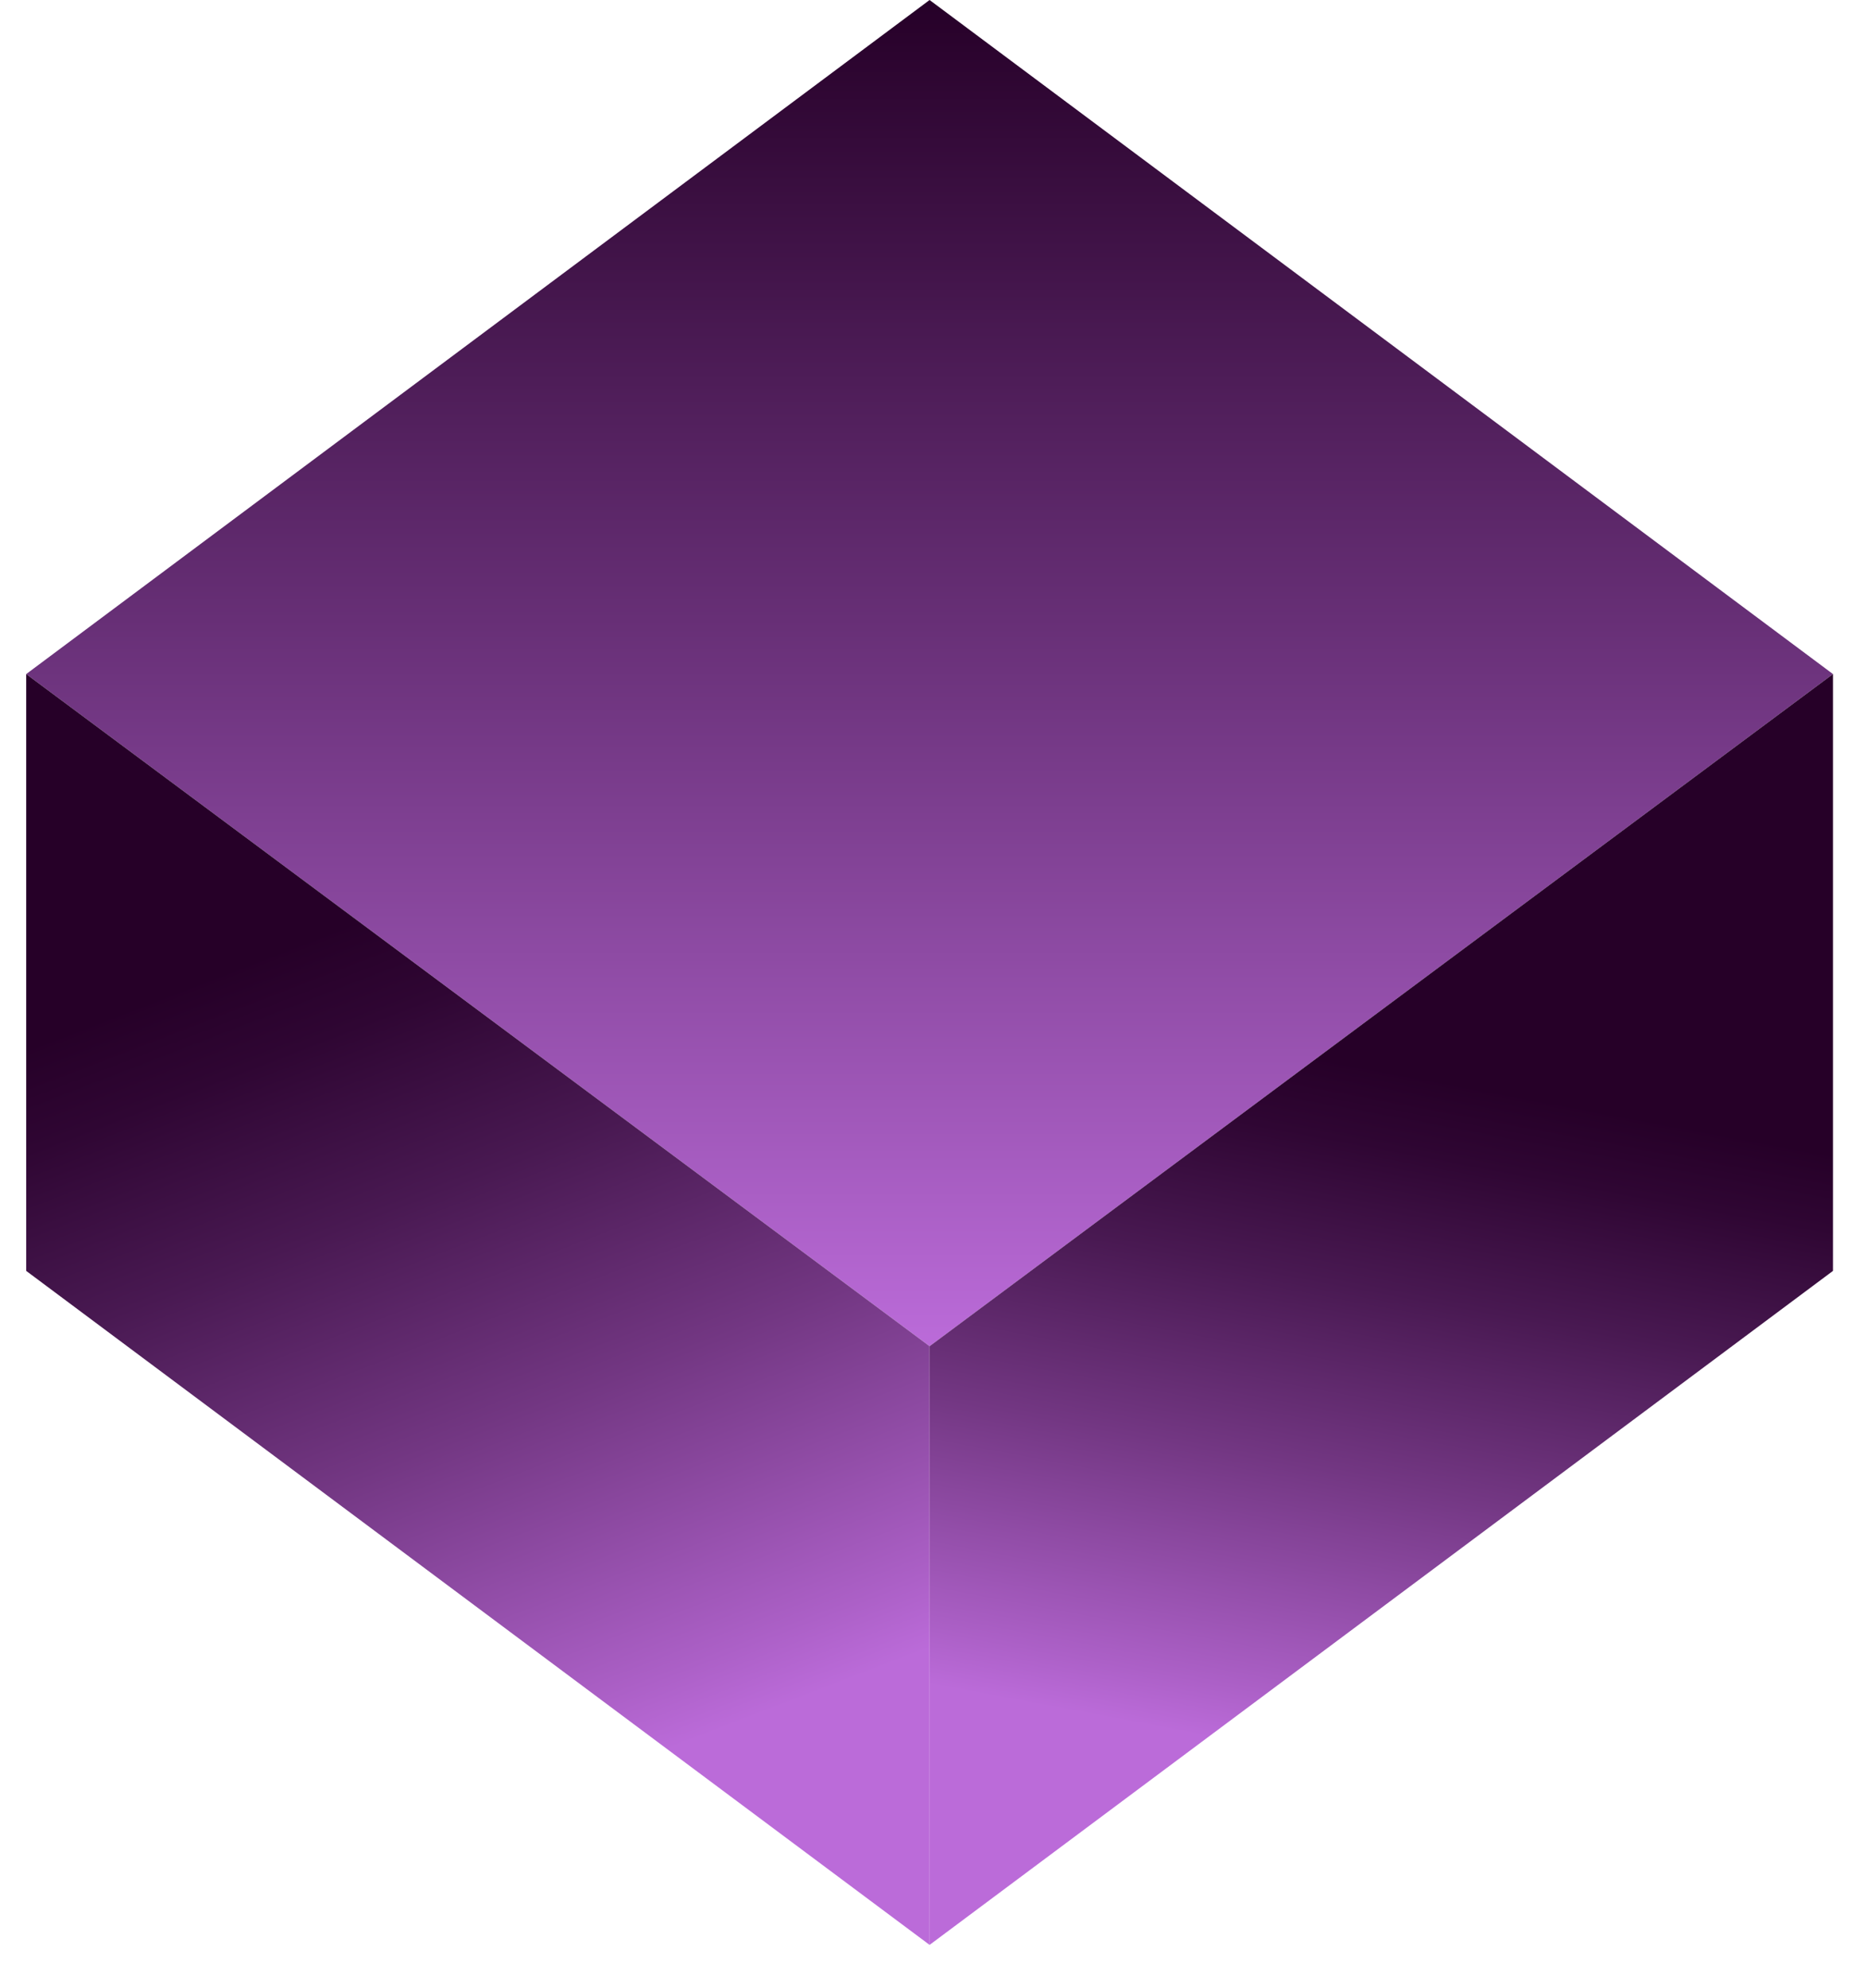 <svg width="31" height="33" viewBox="0 0 31 33" fill="none" xmlns="http://www.w3.org/2000/svg">
<g clip-path="url(#clip0_3596_20060)">
<path d="M30.435 11.188L15.435 22.344L0.435 11.188L15.435 0L30.435 11.188Z" fill="url(#paint0_linear_3596_20060)"/>
<path d="M0.435 11.188V21.094L15.435 32.281V22.344L0.435 11.188Z" fill="url(#paint1_linear_3596_20060)"/>
<path d="M30.435 11.188V21.094L15.435 32.281V22.344L30.435 11.188Z" fill="url(#paint2_linear_3596_20060)"/>
</g>
<defs>
<linearGradient id="paint0_linear_3596_20060" x1="15.435" y1="22.344" x2="15.435" y2="0" gradientUnits="userSpaceOnUse">
<stop stop-color="#BB6BD9"/>
<stop offset="0.54" stop-color="#672F76"/>
<stop offset="1" stop-color="#260028"/>
</linearGradient>
<linearGradient id="paint1_linear_3596_20060" x1="3.153" y1="9.312" x2="11.56" y2="31.125" gradientUnits="userSpaceOnUse">
<stop offset="0.28" stop-color="#260028"/>
<stop offset="0.35" stop-color="#2F0633"/>
<stop offset="0.48" stop-color="#491952"/>
<stop offset="0.65" stop-color="#733783"/>
<stop offset="0.86" stop-color="#AC60C7"/>
<stop offset="0.91" stop-color="#BB6BD9"/>
</linearGradient>
<linearGradient id="paint2_linear_3596_20060" x1="24.591" y1="12.875" x2="21.247" y2="30.719" gradientUnits="userSpaceOnUse">
<stop offset="0.28" stop-color="#260028"/>
<stop offset="0.35" stop-color="#2F0633"/>
<stop offset="0.48" stop-color="#491952"/>
<stop offset="0.65" stop-color="#733783"/>
<stop offset="0.86" stop-color="#AC60C7"/>
<stop offset="0.91" stop-color="#BB6BD9"/>
</linearGradient>
<clipPath id="clip0_3596_20060">
<rect width="30" height="32.281" fill="white" transform="translate(0.435)"/>
</clipPath>
</defs>
</svg>

